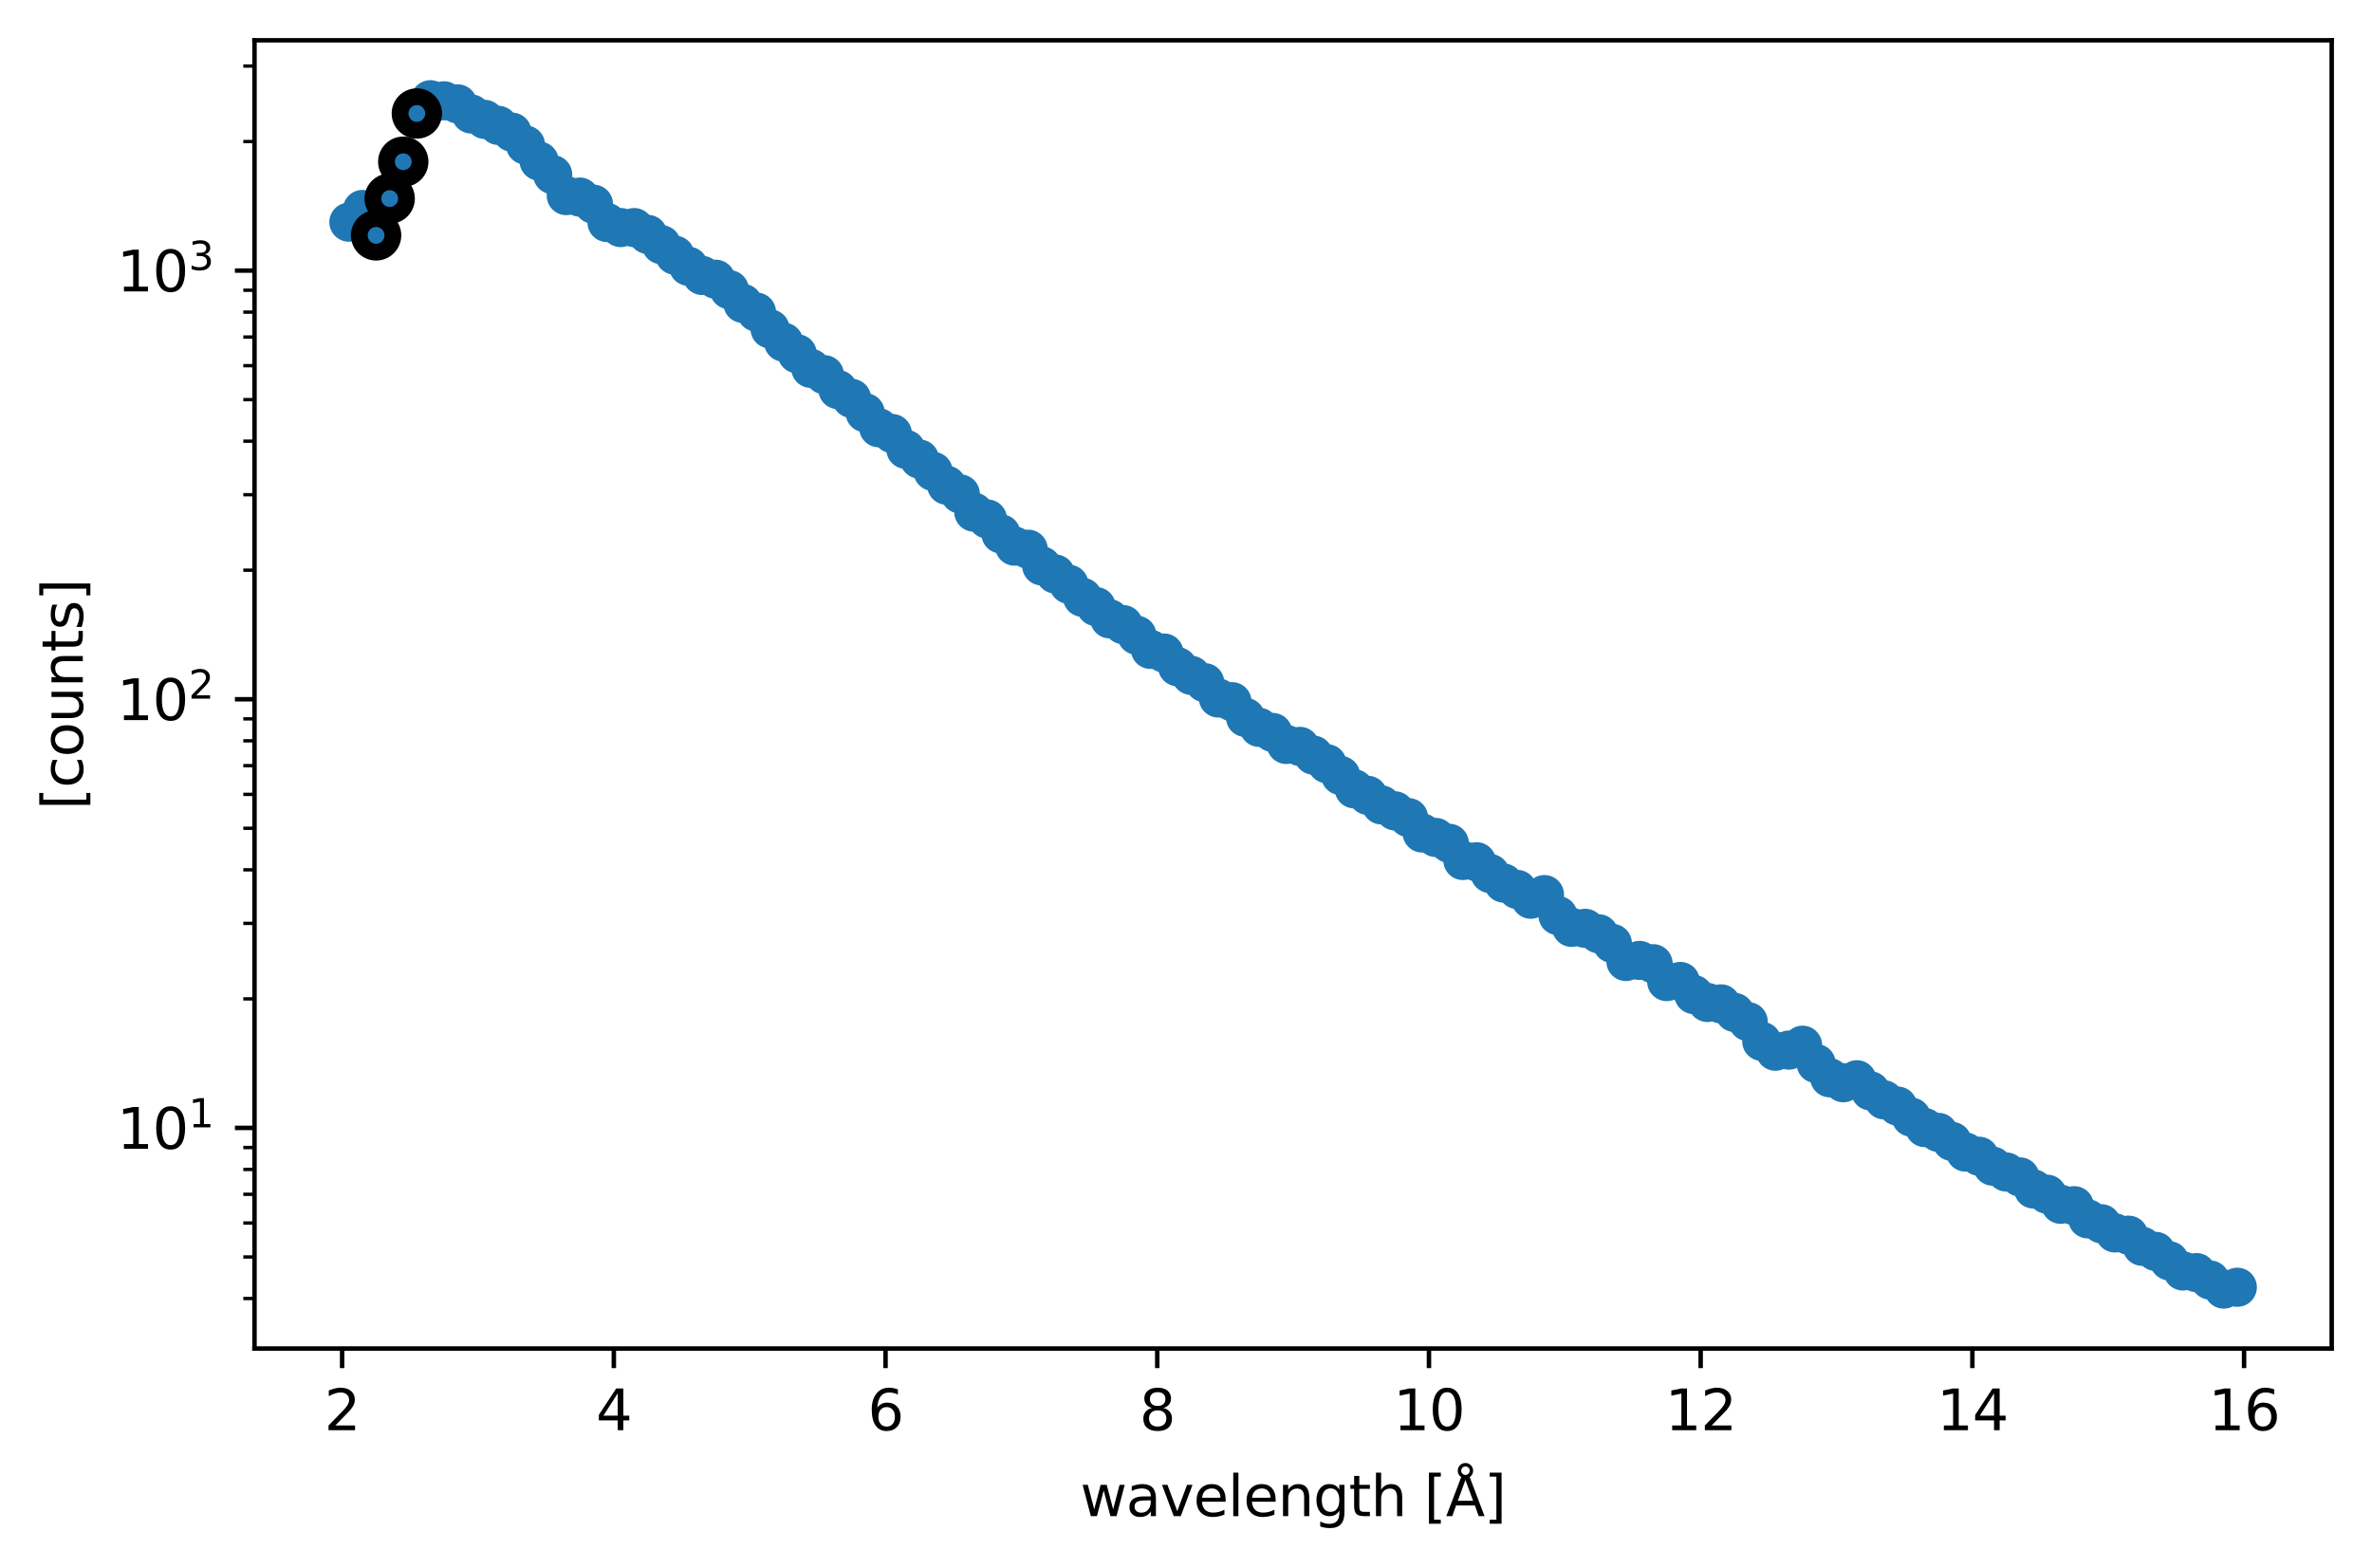 <?xml version="1.0" encoding="utf-8" standalone="no"?>
<!DOCTYPE svg PUBLIC "-//W3C//DTD SVG 1.1//EN"
  "http://www.w3.org/Graphics/SVG/1.1/DTD/svg11.dtd">
<svg xmlns:xlink="http://www.w3.org/1999/xlink" width="423.863pt" height="280.274pt" viewBox="0 0 423.863 280.274" xmlns="http://www.w3.org/2000/svg" version="1.1">
 <defs>
  <style type="text/css">*{stroke-linejoin: round; stroke-linecap: butt}</style>
 </defs>
 <g id="figure_1">
  <g id="patch_1">
   <path d="M 0 280.274 
L 423.863 280.274 
L 423.863 0 
L 0 0 
z
" style="fill: #ffffff"/>
  </g>
  <g id="axes_1">
   <g id="patch_2">
    <path d="M 45.478 241.034 
L 416.663 241.034 
L 416.663 7.2 
L 45.478 7.2 
z
" style="fill: #ffffff"/>
   </g>
   <g id="matplotlib.axis_1">
    <g id="xtick_1">
     <g id="line2d_1">
      <defs>
       <path id="m46ed82b1f1" d="M 0 0 
L 0 3.5 
" style="stroke: #000000; stroke-width: 0.8"/>
      </defs>
      <g>
       <use xlink:href="#m46ed82b1f1" x="61.136" y="241.034" style="stroke: #000000; stroke-width: 0.8"/>
      </g>
     </g>
     <g id="text_1">
      <!-- 2 -->
      <g transform="translate(57.955 255.632) scale(0.1 -0.1)">
       <defs>
        <path id="DejaVuSans-32" d="M 1228 531 
L 3431 531 
L 3431 0 
L 469 0 
L 469 531 
Q 828 903 1448 1529 
Q 2069 2156 2228 2338 
Q 2531 2678 2651 2914 
Q 2772 3150 2772 3378 
Q 2772 3750 2511 3984 
Q 2250 4219 1831 4219 
Q 1534 4219 1204 4116 
Q 875 4013 500 3803 
L 500 4441 
Q 881 4594 1212 4672 
Q 1544 4750 1819 4750 
Q 2544 4750 2975 4387 
Q 3406 4025 3406 3419 
Q 3406 3131 3298 2873 
Q 3191 2616 2906 2266 
Q 2828 2175 2409 1742 
Q 1991 1309 1228 531 
z
" transform="scale(0.016)"/>
       </defs>
       <use xlink:href="#DejaVuSans-32"/>
      </g>
     </g>
    </g>
    <g id="xtick_2">
     <g id="line2d_2">
      <g>
       <use xlink:href="#m46ed82b1f1" x="109.689" y="241.034" style="stroke: #000000; stroke-width: 0.8"/>
      </g>
     </g>
     <g id="text_2">
      <!-- 4 -->
      <g transform="translate(106.508 255.632) scale(0.1 -0.1)">
       <defs>
        <path id="DejaVuSans-34" d="M 2419 4116 
L 825 1625 
L 2419 1625 
L 2419 4116 
z
M 2253 4666 
L 3047 4666 
L 3047 1625 
L 3713 1625 
L 3713 1100 
L 3047 1100 
L 3047 0 
L 2419 0 
L 2419 1100 
L 313 1100 
L 313 1709 
L 2253 4666 
z
" transform="scale(0.016)"/>
       </defs>
       <use xlink:href="#DejaVuSans-34"/>
      </g>
     </g>
    </g>
    <g id="xtick_3">
     <g id="line2d_3">
      <g>
       <use xlink:href="#m46ed82b1f1" x="158.242" y="241.034" style="stroke: #000000; stroke-width: 0.8"/>
      </g>
     </g>
     <g id="text_3">
      <!-- 6 -->
      <g transform="translate(155.06 255.632) scale(0.1 -0.1)">
       <defs>
        <path id="DejaVuSans-36" d="M 2113 2584 
Q 1688 2584 1439 2293 
Q 1191 2003 1191 1497 
Q 1191 994 1439 701 
Q 1688 409 2113 409 
Q 2538 409 2786 701 
Q 3034 994 3034 1497 
Q 3034 2003 2786 2293 
Q 2538 2584 2113 2584 
z
M 3366 4563 
L 3366 3988 
Q 3128 4100 2886 4159 
Q 2644 4219 2406 4219 
Q 1781 4219 1451 3797 
Q 1122 3375 1075 2522 
Q 1259 2794 1537 2939 
Q 1816 3084 2150 3084 
Q 2853 3084 3261 2657 
Q 3669 2231 3669 1497 
Q 3669 778 3244 343 
Q 2819 -91 2113 -91 
Q 1303 -91 875 529 
Q 447 1150 447 2328 
Q 447 3434 972 4092 
Q 1497 4750 2381 4750 
Q 2619 4750 2861 4703 
Q 3103 4656 3366 4563 
z
" transform="scale(0.016)"/>
       </defs>
       <use xlink:href="#DejaVuSans-36"/>
      </g>
     </g>
    </g>
    <g id="xtick_4">
     <g id="line2d_4">
      <g>
       <use xlink:href="#m46ed82b1f1" x="206.794" y="241.034" style="stroke: #000000; stroke-width: 0.8"/>
      </g>
     </g>
     <g id="text_4">
      <!-- 8 -->
      <g transform="translate(203.613 255.632) scale(0.1 -0.1)">
       <defs>
        <path id="DejaVuSans-38" d="M 2034 2216 
Q 1584 2216 1326 1975 
Q 1069 1734 1069 1313 
Q 1069 891 1326 650 
Q 1584 409 2034 409 
Q 2484 409 2743 651 
Q 3003 894 3003 1313 
Q 3003 1734 2745 1975 
Q 2488 2216 2034 2216 
z
M 1403 2484 
Q 997 2584 770 2862 
Q 544 3141 544 3541 
Q 544 4100 942 4425 
Q 1341 4750 2034 4750 
Q 2731 4750 3128 4425 
Q 3525 4100 3525 3541 
Q 3525 3141 3298 2862 
Q 3072 2584 2669 2484 
Q 3125 2378 3379 2068 
Q 3634 1759 3634 1313 
Q 3634 634 3220 271 
Q 2806 -91 2034 -91 
Q 1263 -91 848 271 
Q 434 634 434 1313 
Q 434 1759 690 2068 
Q 947 2378 1403 2484 
z
M 1172 3481 
Q 1172 3119 1398 2916 
Q 1625 2713 2034 2713 
Q 2441 2713 2670 2916 
Q 2900 3119 2900 3481 
Q 2900 3844 2670 4047 
Q 2441 4250 2034 4250 
Q 1625 4250 1398 4047 
Q 1172 3844 1172 3481 
z
" transform="scale(0.016)"/>
       </defs>
       <use xlink:href="#DejaVuSans-38"/>
      </g>
     </g>
    </g>
    <g id="xtick_5">
     <g id="line2d_5">
      <g>
       <use xlink:href="#m46ed82b1f1" x="255.347" y="241.034" style="stroke: #000000; stroke-width: 0.8"/>
      </g>
     </g>
     <g id="text_5">
      <!-- 10 -->
      <g transform="translate(248.984 255.632) scale(0.1 -0.1)">
       <defs>
        <path id="DejaVuSans-31" d="M 794 531 
L 1825 531 
L 1825 4091 
L 703 3866 
L 703 4441 
L 1819 4666 
L 2450 4666 
L 2450 531 
L 3481 531 
L 3481 0 
L 794 0 
L 794 531 
z
" transform="scale(0.016)"/>
        <path id="DejaVuSans-30" d="M 2034 4250 
Q 1547 4250 1301 3770 
Q 1056 3291 1056 2328 
Q 1056 1369 1301 889 
Q 1547 409 2034 409 
Q 2525 409 2770 889 
Q 3016 1369 3016 2328 
Q 3016 3291 2770 3770 
Q 2525 4250 2034 4250 
z
M 2034 4750 
Q 2819 4750 3233 4129 
Q 3647 3509 3647 2328 
Q 3647 1150 3233 529 
Q 2819 -91 2034 -91 
Q 1250 -91 836 529 
Q 422 1150 422 2328 
Q 422 3509 836 4129 
Q 1250 4750 2034 4750 
z
" transform="scale(0.016)"/>
       </defs>
       <use xlink:href="#DejaVuSans-31"/>
       <use xlink:href="#DejaVuSans-30" x="63.623"/>
      </g>
     </g>
    </g>
    <g id="xtick_6">
     <g id="line2d_6">
      <g>
       <use xlink:href="#m46ed82b1f1" x="303.899" y="241.034" style="stroke: #000000; stroke-width: 0.8"/>
      </g>
     </g>
     <g id="text_6">
      <!-- 12 -->
      <g transform="translate(297.537 255.632) scale(0.1 -0.1)">
       <use xlink:href="#DejaVuSans-31"/>
       <use xlink:href="#DejaVuSans-32" x="63.623"/>
      </g>
     </g>
    </g>
    <g id="xtick_7">
     <g id="line2d_7">
      <g>
       <use xlink:href="#m46ed82b1f1" x="352.452" y="241.034" style="stroke: #000000; stroke-width: 0.8"/>
      </g>
     </g>
     <g id="text_7">
      <!-- 14 -->
      <g transform="translate(346.09 255.632) scale(0.1 -0.1)">
       <use xlink:href="#DejaVuSans-31"/>
       <use xlink:href="#DejaVuSans-34" x="63.623"/>
      </g>
     </g>
    </g>
    <g id="xtick_8">
     <g id="line2d_8">
      <g>
       <use xlink:href="#m46ed82b1f1" x="401.005" y="241.034" style="stroke: #000000; stroke-width: 0.8"/>
      </g>
     </g>
     <g id="text_8">
      <!-- 16 -->
      <g transform="translate(394.642 255.632) scale(0.1 -0.1)">
       <use xlink:href="#DejaVuSans-31"/>
       <use xlink:href="#DejaVuSans-36" x="63.623"/>
      </g>
     </g>
    </g>
    <g id="text_9">
     <!-- wavelength [Å] -->
     <g transform="translate(193.033 270.995) scale(0.1 -0.1)">
      <defs>
       <path id="DejaVuSans-77" d="M 269 3500 
L 844 3500 
L 1563 769 
L 2278 3500 
L 2956 3500 
L 3675 769 
L 4391 3500 
L 4966 3500 
L 4050 0 
L 3372 0 
L 2619 2869 
L 1863 0 
L 1184 0 
L 269 3500 
z
" transform="scale(0.016)"/>
       <path id="DejaVuSans-61" d="M 2194 1759 
Q 1497 1759 1228 1600 
Q 959 1441 959 1056 
Q 959 750 1161 570 
Q 1363 391 1709 391 
Q 2188 391 2477 730 
Q 2766 1069 2766 1631 
L 2766 1759 
L 2194 1759 
z
M 3341 1997 
L 3341 0 
L 2766 0 
L 2766 531 
Q 2569 213 2275 61 
Q 1981 -91 1556 -91 
Q 1019 -91 701 211 
Q 384 513 384 1019 
Q 384 1609 779 1909 
Q 1175 2209 1959 2209 
L 2766 2209 
L 2766 2266 
Q 2766 2663 2505 2880 
Q 2244 3097 1772 3097 
Q 1472 3097 1187 3025 
Q 903 2953 641 2809 
L 641 3341 
Q 956 3463 1253 3523 
Q 1550 3584 1831 3584 
Q 2591 3584 2966 3190 
Q 3341 2797 3341 1997 
z
" transform="scale(0.016)"/>
       <path id="DejaVuSans-76" d="M 191 3500 
L 800 3500 
L 1894 563 
L 2988 3500 
L 3597 3500 
L 2284 0 
L 1503 0 
L 191 3500 
z
" transform="scale(0.016)"/>
       <path id="DejaVuSans-65" d="M 3597 1894 
L 3597 1613 
L 953 1613 
Q 991 1019 1311 708 
Q 1631 397 2203 397 
Q 2534 397 2845 478 
Q 3156 559 3463 722 
L 3463 178 
Q 3153 47 2828 -22 
Q 2503 -91 2169 -91 
Q 1331 -91 842 396 
Q 353 884 353 1716 
Q 353 2575 817 3079 
Q 1281 3584 2069 3584 
Q 2775 3584 3186 3129 
Q 3597 2675 3597 1894 
z
M 3022 2063 
Q 3016 2534 2758 2815 
Q 2500 3097 2075 3097 
Q 1594 3097 1305 2825 
Q 1016 2553 972 2059 
L 3022 2063 
z
" transform="scale(0.016)"/>
       <path id="DejaVuSans-6c" d="M 603 4863 
L 1178 4863 
L 1178 0 
L 603 0 
L 603 4863 
z
" transform="scale(0.016)"/>
       <path id="DejaVuSans-6e" d="M 3513 2113 
L 3513 0 
L 2938 0 
L 2938 2094 
Q 2938 2591 2744 2837 
Q 2550 3084 2163 3084 
Q 1697 3084 1428 2787 
Q 1159 2491 1159 1978 
L 1159 0 
L 581 0 
L 581 3500 
L 1159 3500 
L 1159 2956 
Q 1366 3272 1645 3428 
Q 1925 3584 2291 3584 
Q 2894 3584 3203 3211 
Q 3513 2838 3513 2113 
z
" transform="scale(0.016)"/>
       <path id="DejaVuSans-67" d="M 2906 1791 
Q 2906 2416 2648 2759 
Q 2391 3103 1925 3103 
Q 1463 3103 1205 2759 
Q 947 2416 947 1791 
Q 947 1169 1205 825 
Q 1463 481 1925 481 
Q 2391 481 2648 825 
Q 2906 1169 2906 1791 
z
M 3481 434 
Q 3481 -459 3084 -895 
Q 2688 -1331 1869 -1331 
Q 1566 -1331 1297 -1286 
Q 1028 -1241 775 -1147 
L 775 -588 
Q 1028 -725 1275 -790 
Q 1522 -856 1778 -856 
Q 2344 -856 2625 -561 
Q 2906 -266 2906 331 
L 2906 616 
Q 2728 306 2450 153 
Q 2172 0 1784 0 
Q 1141 0 747 490 
Q 353 981 353 1791 
Q 353 2603 747 3093 
Q 1141 3584 1784 3584 
Q 2172 3584 2450 3431 
Q 2728 3278 2906 2969 
L 2906 3500 
L 3481 3500 
L 3481 434 
z
" transform="scale(0.016)"/>
       <path id="DejaVuSans-74" d="M 1172 4494 
L 1172 3500 
L 2356 3500 
L 2356 3053 
L 1172 3053 
L 1172 1153 
Q 1172 725 1289 603 
Q 1406 481 1766 481 
L 2356 481 
L 2356 0 
L 1766 0 
Q 1100 0 847 248 
Q 594 497 594 1153 
L 594 3053 
L 172 3053 
L 172 3500 
L 594 3500 
L 594 4494 
L 1172 4494 
z
" transform="scale(0.016)"/>
       <path id="DejaVuSans-68" d="M 3513 2113 
L 3513 0 
L 2938 0 
L 2938 2094 
Q 2938 2591 2744 2837 
Q 2550 3084 2163 3084 
Q 1697 3084 1428 2787 
Q 1159 2491 1159 1978 
L 1159 0 
L 581 0 
L 581 4863 
L 1159 4863 
L 1159 2956 
Q 1366 3272 1645 3428 
Q 1925 3584 2291 3584 
Q 2894 3584 3203 3211 
Q 3513 2838 3513 2113 
z
" transform="scale(0.016)"/>
       <path id="DejaVuSans-20" transform="scale(0.016)"/>
       <path id="DejaVuSans-5b" d="M 550 4863 
L 1875 4863 
L 1875 4416 
L 1125 4416 
L 1125 -397 
L 1875 -397 
L 1875 -844 
L 550 -844 
L 550 4863 
z
" transform="scale(0.016)"/>
       <path id="DejaVuSans-c5" d="M 2663 5081 
Q 2663 5278 2523 5417 
Q 2384 5556 2188 5556 
Q 1988 5556 1852 5420 
Q 1716 5284 1716 5081 
Q 1716 4884 1853 4746 
Q 1991 4609 2188 4609 
Q 2384 4609 2523 4746 
Q 2663 4884 2663 5081 
z
M 2188 4044 
L 1338 1722 
L 3041 1722 
L 2188 4044 
z
M 1716 4366 
Q 1525 4494 1428 4673 
Q 1331 4853 1331 5081 
Q 1331 5441 1579 5691 
Q 1828 5941 2188 5941 
Q 2544 5941 2795 5689 
Q 3047 5438 3047 5081 
Q 3047 4863 2948 4678 
Q 2850 4494 2663 4366 
L 4325 0 
L 3669 0 
L 3244 1197 
L 1141 1197 
L 716 0 
L 50 0 
L 1716 4366 
z
" transform="scale(0.016)"/>
       <path id="DejaVuSans-5d" d="M 1947 4863 
L 1947 -844 
L 622 -844 
L 622 -397 
L 1369 -397 
L 1369 4416 
L 622 4416 
L 622 4863 
L 1947 4863 
z
" transform="scale(0.016)"/>
      </defs>
      <use xlink:href="#DejaVuSans-77"/>
      <use xlink:href="#DejaVuSans-61" x="81.787"/>
      <use xlink:href="#DejaVuSans-76" x="143.066"/>
      <use xlink:href="#DejaVuSans-65" x="202.246"/>
      <use xlink:href="#DejaVuSans-6c" x="263.77"/>
      <use xlink:href="#DejaVuSans-65" x="291.553"/>
      <use xlink:href="#DejaVuSans-6e" x="353.076"/>
      <use xlink:href="#DejaVuSans-67" x="416.455"/>
      <use xlink:href="#DejaVuSans-74" x="479.932"/>
      <use xlink:href="#DejaVuSans-68" x="519.141"/>
      <use xlink:href="#DejaVuSans-20" x="582.52"/>
      <use xlink:href="#DejaVuSans-5b" x="614.307"/>
      <use xlink:href="#DejaVuSans-c5" x="653.32"/>
      <use xlink:href="#DejaVuSans-5d" x="721.729"/>
     </g>
    </g>
   </g>
   <g id="matplotlib.axis_2">
    <g id="ytick_1">
     <g id="line2d_9">
      <defs>
       <path id="ma5f264bf33" d="M 0 0 
L -3.5 0 
" style="stroke: #000000; stroke-width: 0.8"/>
      </defs>
      <g>
       <use xlink:href="#ma5f264bf33" x="45.478" y="201.598" style="stroke: #000000; stroke-width: 0.8"/>
      </g>
     </g>
     <g id="text_10">
      <!-- $\mathdefault{10^{1}}$ -->
      <g transform="translate(20.878 205.397) scale(0.1 -0.1)">
       <use xlink:href="#DejaVuSans-31" transform="translate(0 0.684)"/>
       <use xlink:href="#DejaVuSans-30" transform="translate(63.623 0.684)"/>
       <use xlink:href="#DejaVuSans-31" transform="translate(128.203 38.966) scale(0.7)"/>
      </g>
     </g>
    </g>
    <g id="ytick_2">
     <g id="line2d_10">
      <g>
       <use xlink:href="#ma5f264bf33" x="45.478" y="124.982" style="stroke: #000000; stroke-width: 0.8"/>
      </g>
     </g>
     <g id="text_11">
      <!-- $\mathdefault{10^{2}}$ -->
      <g transform="translate(20.878 128.781) scale(0.1 -0.1)">
       <use xlink:href="#DejaVuSans-31" transform="translate(0 0.766)"/>
       <use xlink:href="#DejaVuSans-30" transform="translate(63.623 0.766)"/>
       <use xlink:href="#DejaVuSans-32" transform="translate(128.203 39.047) scale(0.7)"/>
      </g>
     </g>
    </g>
    <g id="ytick_3">
     <g id="line2d_11">
      <g>
       <use xlink:href="#ma5f264bf33" x="45.478" y="48.366" style="stroke: #000000; stroke-width: 0.8"/>
      </g>
     </g>
     <g id="text_12">
      <!-- $\mathdefault{10^{3}}$ -->
      <g transform="translate(20.878 52.165) scale(0.1 -0.1)">
       <defs>
        <path id="DejaVuSans-33" d="M 2597 2516 
Q 3050 2419 3304 2112 
Q 3559 1806 3559 1356 
Q 3559 666 3084 287 
Q 2609 -91 1734 -91 
Q 1441 -91 1130 -33 
Q 819 25 488 141 
L 488 750 
Q 750 597 1062 519 
Q 1375 441 1716 441 
Q 2309 441 2620 675 
Q 2931 909 2931 1356 
Q 2931 1769 2642 2001 
Q 2353 2234 1838 2234 
L 1294 2234 
L 1294 2753 
L 1863 2753 
Q 2328 2753 2575 2939 
Q 2822 3125 2822 3475 
Q 2822 3834 2567 4026 
Q 2313 4219 1838 4219 
Q 1578 4219 1281 4162 
Q 984 4106 628 3988 
L 628 4550 
Q 988 4650 1302 4700 
Q 1616 4750 1894 4750 
Q 2613 4750 3031 4423 
Q 3450 4097 3450 3541 
Q 3450 3153 3228 2886 
Q 3006 2619 2597 2516 
z
" transform="scale(0.016)"/>
       </defs>
       <use xlink:href="#DejaVuSans-31" transform="translate(0 0.766)"/>
       <use xlink:href="#DejaVuSans-30" transform="translate(63.623 0.766)"/>
       <use xlink:href="#DejaVuSans-33" transform="translate(128.203 39.047) scale(0.7)"/>
      </g>
     </g>
    </g>
    <g id="ytick_4">
     <g id="line2d_12">
      <defs>
       <path id="m340aac47b4" d="M 0 0 
L -2 0 
" style="stroke: #000000; stroke-width: 0.6"/>
      </defs>
      <g>
       <use xlink:href="#m340aac47b4" x="45.478" y="232.087" style="stroke: #000000; stroke-width: 0.6"/>
      </g>
     </g>
    </g>
    <g id="ytick_5">
     <g id="line2d_13">
      <g>
       <use xlink:href="#m340aac47b4" x="45.478" y="224.662" style="stroke: #000000; stroke-width: 0.6"/>
      </g>
     </g>
    </g>
    <g id="ytick_6">
     <g id="line2d_14">
      <g>
       <use xlink:href="#m340aac47b4" x="45.478" y="218.595" style="stroke: #000000; stroke-width: 0.6"/>
      </g>
     </g>
    </g>
    <g id="ytick_7">
     <g id="line2d_15">
      <g>
       <use xlink:href="#m340aac47b4" x="45.478" y="213.466" style="stroke: #000000; stroke-width: 0.6"/>
      </g>
     </g>
    </g>
    <g id="ytick_8">
     <g id="line2d_16">
      <g>
       <use xlink:href="#m340aac47b4" x="45.478" y="209.023" style="stroke: #000000; stroke-width: 0.6"/>
      </g>
     </g>
    </g>
    <g id="ytick_9">
     <g id="line2d_17">
      <g>
       <use xlink:href="#m340aac47b4" x="45.478" y="205.104" style="stroke: #000000; stroke-width: 0.6"/>
      </g>
     </g>
    </g>
    <g id="ytick_10">
     <g id="line2d_18">
      <g>
       <use xlink:href="#m340aac47b4" x="45.478" y="178.534" style="stroke: #000000; stroke-width: 0.6"/>
      </g>
     </g>
    </g>
    <g id="ytick_11">
     <g id="line2d_19">
      <g>
       <use xlink:href="#m340aac47b4" x="45.478" y="165.043" style="stroke: #000000; stroke-width: 0.6"/>
      </g>
     </g>
    </g>
    <g id="ytick_12">
     <g id="line2d_20">
      <g>
       <use xlink:href="#m340aac47b4" x="45.478" y="155.47" style="stroke: #000000; stroke-width: 0.6"/>
      </g>
     </g>
    </g>
    <g id="ytick_13">
     <g id="line2d_21">
      <g>
       <use xlink:href="#m340aac47b4" x="45.478" y="148.046" style="stroke: #000000; stroke-width: 0.6"/>
      </g>
     </g>
    </g>
    <g id="ytick_14">
     <g id="line2d_22">
      <g>
       <use xlink:href="#m340aac47b4" x="45.478" y="141.979" style="stroke: #000000; stroke-width: 0.6"/>
      </g>
     </g>
    </g>
    <g id="ytick_15">
     <g id="line2d_23">
      <g>
       <use xlink:href="#m340aac47b4" x="45.478" y="136.85" style="stroke: #000000; stroke-width: 0.6"/>
      </g>
     </g>
    </g>
    <g id="ytick_16">
     <g id="line2d_24">
      <g>
       <use xlink:href="#m340aac47b4" x="45.478" y="132.407" style="stroke: #000000; stroke-width: 0.6"/>
      </g>
     </g>
    </g>
    <g id="ytick_17">
     <g id="line2d_25">
      <g>
       <use xlink:href="#m340aac47b4" x="45.478" y="128.488" style="stroke: #000000; stroke-width: 0.6"/>
      </g>
     </g>
    </g>
    <g id="ytick_18">
     <g id="line2d_26">
      <g>
       <use xlink:href="#m340aac47b4" x="45.478" y="101.918" style="stroke: #000000; stroke-width: 0.6"/>
      </g>
     </g>
    </g>
    <g id="ytick_19">
     <g id="line2d_27">
      <g>
       <use xlink:href="#m340aac47b4" x="45.478" y="88.427" style="stroke: #000000; stroke-width: 0.6"/>
      </g>
     </g>
    </g>
    <g id="ytick_20">
     <g id="line2d_28">
      <g>
       <use xlink:href="#m340aac47b4" x="45.478" y="78.854" style="stroke: #000000; stroke-width: 0.6"/>
      </g>
     </g>
    </g>
    <g id="ytick_21">
     <g id="line2d_29">
      <g>
       <use xlink:href="#m340aac47b4" x="45.478" y="71.429" style="stroke: #000000; stroke-width: 0.6"/>
      </g>
     </g>
    </g>
    <g id="ytick_22">
     <g id="line2d_30">
      <g>
       <use xlink:href="#m340aac47b4" x="45.478" y="65.363" style="stroke: #000000; stroke-width: 0.6"/>
      </g>
     </g>
    </g>
    <g id="ytick_23">
     <g id="line2d_31">
      <g>
       <use xlink:href="#m340aac47b4" x="45.478" y="60.234" style="stroke: #000000; stroke-width: 0.6"/>
      </g>
     </g>
    </g>
    <g id="ytick_24">
     <g id="line2d_32">
      <g>
       <use xlink:href="#m340aac47b4" x="45.478" y="55.79" style="stroke: #000000; stroke-width: 0.6"/>
      </g>
     </g>
    </g>
    <g id="ytick_25">
     <g id="line2d_33">
      <g>
       <use xlink:href="#m340aac47b4" x="45.478" y="51.871" style="stroke: #000000; stroke-width: 0.6"/>
      </g>
     </g>
    </g>
    <g id="ytick_26">
     <g id="line2d_34">
      <g>
       <use xlink:href="#m340aac47b4" x="45.478" y="25.302" style="stroke: #000000; stroke-width: 0.6"/>
      </g>
     </g>
    </g>
    <g id="ytick_27">
     <g id="line2d_35">
      <g>
       <use xlink:href="#m340aac47b4" x="45.478" y="11.81" style="stroke: #000000; stroke-width: 0.6"/>
      </g>
     </g>
    </g>
    <g id="text_13">
     <!-- [counts] -->
     <g transform="translate(14.798 144.729) rotate(-90) scale(0.1 -0.1)">
      <defs>
       <path id="DejaVuSans-63" d="M 3122 3366 
L 3122 2828 
Q 2878 2963 2633 3030 
Q 2388 3097 2138 3097 
Q 1578 3097 1268 2742 
Q 959 2388 959 1747 
Q 959 1106 1268 751 
Q 1578 397 2138 397 
Q 2388 397 2633 464 
Q 2878 531 3122 666 
L 3122 134 
Q 2881 22 2623 -34 
Q 2366 -91 2075 -91 
Q 1284 -91 818 406 
Q 353 903 353 1747 
Q 353 2603 823 3093 
Q 1294 3584 2113 3584 
Q 2378 3584 2631 3529 
Q 2884 3475 3122 3366 
z
" transform="scale(0.016)"/>
       <path id="DejaVuSans-6f" d="M 1959 3097 
Q 1497 3097 1228 2736 
Q 959 2375 959 1747 
Q 959 1119 1226 758 
Q 1494 397 1959 397 
Q 2419 397 2687 759 
Q 2956 1122 2956 1747 
Q 2956 2369 2687 2733 
Q 2419 3097 1959 3097 
z
M 1959 3584 
Q 2709 3584 3137 3096 
Q 3566 2609 3566 1747 
Q 3566 888 3137 398 
Q 2709 -91 1959 -91 
Q 1206 -91 779 398 
Q 353 888 353 1747 
Q 353 2609 779 3096 
Q 1206 3584 1959 3584 
z
" transform="scale(0.016)"/>
       <path id="DejaVuSans-75" d="M 544 1381 
L 544 3500 
L 1119 3500 
L 1119 1403 
Q 1119 906 1312 657 
Q 1506 409 1894 409 
Q 2359 409 2629 706 
Q 2900 1003 2900 1516 
L 2900 3500 
L 3475 3500 
L 3475 0 
L 2900 0 
L 2900 538 
Q 2691 219 2414 64 
Q 2138 -91 1772 -91 
Q 1169 -91 856 284 
Q 544 659 544 1381 
z
M 1991 3584 
L 1991 3584 
z
" transform="scale(0.016)"/>
       <path id="DejaVuSans-73" d="M 2834 3397 
L 2834 2853 
Q 2591 2978 2328 3040 
Q 2066 3103 1784 3103 
Q 1356 3103 1142 2972 
Q 928 2841 928 2578 
Q 928 2378 1081 2264 
Q 1234 2150 1697 2047 
L 1894 2003 
Q 2506 1872 2764 1633 
Q 3022 1394 3022 966 
Q 3022 478 2636 193 
Q 2250 -91 1575 -91 
Q 1294 -91 989 -36 
Q 684 19 347 128 
L 347 722 
Q 666 556 975 473 
Q 1284 391 1588 391 
Q 1994 391 2212 530 
Q 2431 669 2431 922 
Q 2431 1156 2273 1281 
Q 2116 1406 1581 1522 
L 1381 1569 
Q 847 1681 609 1914 
Q 372 2147 372 2553 
Q 372 3047 722 3315 
Q 1072 3584 1716 3584 
Q 2034 3584 2315 3537 
Q 2597 3491 2834 3397 
z
" transform="scale(0.016)"/>
      </defs>
      <use xlink:href="#DejaVuSans-5b"/>
      <use xlink:href="#DejaVuSans-63" x="39.014"/>
      <use xlink:href="#DejaVuSans-6f" x="93.994"/>
      <use xlink:href="#DejaVuSans-75" x="155.176"/>
      <use xlink:href="#DejaVuSans-6e" x="218.555"/>
      <use xlink:href="#DejaVuSans-74" x="281.934"/>
      <use xlink:href="#DejaVuSans-73" x="321.143"/>
      <use xlink:href="#DejaVuSans-5d" x="373.242"/>
     </g>
    </g>
   </g>
   <g id="patch_3">
    <path d="M 45.478 241.034 
L 45.478 7.2 
" style="fill: none; stroke: #000000; stroke-width: 0.8; stroke-linejoin: miter; stroke-linecap: square"/>
   </g>
   <g id="patch_4">
    <path d="M 416.663 241.034 
L 416.663 7.2 
" style="fill: none; stroke: #000000; stroke-width: 0.8; stroke-linejoin: miter; stroke-linecap: square"/>
   </g>
   <g id="patch_5">
    <path d="M 45.478 241.034 
L 416.663 241.034 
" style="fill: none; stroke: #000000; stroke-width: 0.8; stroke-linejoin: miter; stroke-linecap: square"/>
   </g>
   <g id="patch_6">
    <path d="M 45.478 7.2 
L 416.663 7.2 
" style="fill: none; stroke: #000000; stroke-width: 0.8; stroke-linejoin: miter; stroke-linecap: square"/>
   </g>
   <g id="line2d_36">
    <defs>
     <path id="ma9508ebdd7" d="M 0 3 
C 0.796 3 1.559 2.684 2.121 2.121 
C 2.684 1.559 3 0.796 3 0 
C 3 -0.796 2.684 -1.559 2.121 -2.121 
C 1.559 -2.684 0.796 -3 0 -3 
C -0.796 -3 -1.559 -2.684 -2.121 -2.121 
C -2.684 -1.559 -3 -0.796 -3 0 
C -3 0.796 -2.684 1.559 -2.121 2.121 
C -1.559 2.684 -0.796 3 0 3 
z
" style="stroke: #1f77b4"/>
    </defs>
    <g clip-path="url(#pc120395722)">
     <use xlink:href="#ma9508ebdd7" x="62.35" y="39.705" style="fill: #1f77b4; stroke: #1f77b4"/>
     <use xlink:href="#ma9508ebdd7" x="64.778" y="37.442" style="fill: #1f77b4; stroke: #1f77b4"/>
     <use xlink:href="#ma9508ebdd7" x="67.205" y="42.069" style="fill: #1f77b4; stroke: #1f77b4"/>
     <use xlink:href="#ma9508ebdd7" x="69.633" y="35.497" style="fill: #1f77b4; stroke: #1f77b4"/>
     <use xlink:href="#ma9508ebdd7" x="72.061" y="28.907" style="fill: #1f77b4; stroke: #1f77b4"/>
     <use xlink:href="#ma9508ebdd7" x="74.488" y="20.284" style="fill: #1f77b4; stroke: #1f77b4"/>
     <use xlink:href="#ma9508ebdd7" x="76.916" y="17.829" style="fill: #1f77b4; stroke: #1f77b4"/>
     <use xlink:href="#ma9508ebdd7" x="79.344" y="18.021" style="fill: #1f77b4; stroke: #1f77b4"/>
     <use xlink:href="#ma9508ebdd7" x="81.771" y="18.568" style="fill: #1f77b4; stroke: #1f77b4"/>
     <use xlink:href="#ma9508ebdd7" x="84.199" y="20.367" style="fill: #1f77b4; stroke: #1f77b4"/>
     <use xlink:href="#ma9508ebdd7" x="86.626" y="21.344" style="fill: #1f77b4; stroke: #1f77b4"/>
     <use xlink:href="#ma9508ebdd7" x="89.054" y="22.414" style="fill: #1f77b4; stroke: #1f77b4"/>
     <use xlink:href="#ma9508ebdd7" x="91.482" y="23.621" style="fill: #1f77b4; stroke: #1f77b4"/>
     <use xlink:href="#ma9508ebdd7" x="93.909" y="25.917" style="fill: #1f77b4; stroke: #1f77b4"/>
     <use xlink:href="#ma9508ebdd7" x="96.337" y="28.792" style="fill: #1f77b4; stroke: #1f77b4"/>
     <use xlink:href="#ma9508ebdd7" x="98.765" y="31.219" style="fill: #1f77b4; stroke: #1f77b4"/>
     <use xlink:href="#ma9508ebdd7" x="101.192" y="34.959" style="fill: #1f77b4; stroke: #1f77b4"/>
     <use xlink:href="#ma9508ebdd7" x="103.62" y="35.228" style="fill: #1f77b4; stroke: #1f77b4"/>
     <use xlink:href="#ma9508ebdd7" x="106.048" y="36.494" style="fill: #1f77b4; stroke: #1f77b4"/>
     <use xlink:href="#ma9508ebdd7" x="108.475" y="39.77" style="fill: #1f77b4; stroke: #1f77b4"/>
     <use xlink:href="#ma9508ebdd7" x="110.903" y="40.673" style="fill: #1f77b4; stroke: #1f77b4"/>
     <use xlink:href="#ma9508ebdd7" x="113.33" y="40.68" style="fill: #1f77b4; stroke: #1f77b4"/>
     <use xlink:href="#ma9508ebdd7" x="115.758" y="41.901" style="fill: #1f77b4; stroke: #1f77b4"/>
     <use xlink:href="#ma9508ebdd7" x="118.186" y="43.735" style="fill: #1f77b4; stroke: #1f77b4"/>
     <use xlink:href="#ma9508ebdd7" x="120.613" y="45.616" style="fill: #1f77b4; stroke: #1f77b4"/>
     <use xlink:href="#ma9508ebdd7" x="123.041" y="47.597" style="fill: #1f77b4; stroke: #1f77b4"/>
     <use xlink:href="#ma9508ebdd7" x="125.469" y="49.231" style="fill: #1f77b4; stroke: #1f77b4"/>
     <use xlink:href="#ma9508ebdd7" x="127.896" y="49.913" style="fill: #1f77b4; stroke: #1f77b4"/>
     <use xlink:href="#ma9508ebdd7" x="130.324" y="51.775" style="fill: #1f77b4; stroke: #1f77b4"/>
     <use xlink:href="#ma9508ebdd7" x="132.751" y="54.229" style="fill: #1f77b4; stroke: #1f77b4"/>
     <use xlink:href="#ma9508ebdd7" x="135.179" y="55.789" style="fill: #1f77b4; stroke: #1f77b4"/>
     <use xlink:href="#ma9508ebdd7" x="137.607" y="58.787" style="fill: #1f77b4; stroke: #1f77b4"/>
     <use xlink:href="#ma9508ebdd7" x="140.034" y="61.159" style="fill: #1f77b4; stroke: #1f77b4"/>
     <use xlink:href="#ma9508ebdd7" x="142.462" y="63.234" style="fill: #1f77b4; stroke: #1f77b4"/>
     <use xlink:href="#ma9508ebdd7" x="144.89" y="65.84" style="fill: #1f77b4; stroke: #1f77b4"/>
     <use xlink:href="#ma9508ebdd7" x="147.317" y="66.976" style="fill: #1f77b4; stroke: #1f77b4"/>
     <use xlink:href="#ma9508ebdd7" x="149.745" y="69.636" style="fill: #1f77b4; stroke: #1f77b4"/>
     <use xlink:href="#ma9508ebdd7" x="152.173" y="71.206" style="fill: #1f77b4; stroke: #1f77b4"/>
     <use xlink:href="#ma9508ebdd7" x="154.6" y="73.763" style="fill: #1f77b4; stroke: #1f77b4"/>
     <use xlink:href="#ma9508ebdd7" x="157.028" y="76.449" style="fill: #1f77b4; stroke: #1f77b4"/>
     <use xlink:href="#ma9508ebdd7" x="159.455" y="77.497" style="fill: #1f77b4; stroke: #1f77b4"/>
     <use xlink:href="#ma9508ebdd7" x="161.883" y="80.316" style="fill: #1f77b4; stroke: #1f77b4"/>
     <use xlink:href="#ma9508ebdd7" x="164.311" y="82.059" style="fill: #1f77b4; stroke: #1f77b4"/>
     <use xlink:href="#ma9508ebdd7" x="166.738" y="84.255" style="fill: #1f77b4; stroke: #1f77b4"/>
     <use xlink:href="#ma9508ebdd7" x="169.166" y="86.723" style="fill: #1f77b4; stroke: #1f77b4"/>
     <use xlink:href="#ma9508ebdd7" x="171.594" y="88.291" style="fill: #1f77b4; stroke: #1f77b4"/>
     <use xlink:href="#ma9508ebdd7" x="174.021" y="91.532" style="fill: #1f77b4; stroke: #1f77b4"/>
     <use xlink:href="#ma9508ebdd7" x="176.449" y="92.769" style="fill: #1f77b4; stroke: #1f77b4"/>
     <use xlink:href="#ma9508ebdd7" x="178.876" y="95.433" style="fill: #1f77b4; stroke: #1f77b4"/>
     <use xlink:href="#ma9508ebdd7" x="181.304" y="97.61" style="fill: #1f77b4; stroke: #1f77b4"/>
     <use xlink:href="#ma9508ebdd7" x="183.732" y="98.169" style="fill: #1f77b4; stroke: #1f77b4"/>
     <use xlink:href="#ma9508ebdd7" x="186.159" y="101.146" style="fill: #1f77b4; stroke: #1f77b4"/>
     <use xlink:href="#ma9508ebdd7" x="188.587" y="102.599" style="fill: #1f77b4; stroke: #1f77b4"/>
     <use xlink:href="#ma9508ebdd7" x="191.015" y="104.441" style="fill: #1f77b4; stroke: #1f77b4"/>
     <use xlink:href="#ma9508ebdd7" x="193.442" y="106.762" style="fill: #1f77b4; stroke: #1f77b4"/>
     <use xlink:href="#ma9508ebdd7" x="195.87" y="108.423" style="fill: #1f77b4; stroke: #1f77b4"/>
     <use xlink:href="#ma9508ebdd7" x="198.298" y="110.61" style="fill: #1f77b4; stroke: #1f77b4"/>
     <use xlink:href="#ma9508ebdd7" x="200.725" y="111.649" style="fill: #1f77b4; stroke: #1f77b4"/>
     <use xlink:href="#ma9508ebdd7" x="203.153" y="113.542" style="fill: #1f77b4; stroke: #1f77b4"/>
     <use xlink:href="#ma9508ebdd7" x="205.58" y="116.065" style="fill: #1f77b4; stroke: #1f77b4"/>
     <use xlink:href="#ma9508ebdd7" x="208.008" y="116.725" style="fill: #1f77b4; stroke: #1f77b4"/>
     <use xlink:href="#ma9508ebdd7" x="210.436" y="119.172" style="fill: #1f77b4; stroke: #1f77b4"/>
     <use xlink:href="#ma9508ebdd7" x="212.863" y="120.711" style="fill: #1f77b4; stroke: #1f77b4"/>
     <use xlink:href="#ma9508ebdd7" x="215.291" y="122.022" style="fill: #1f77b4; stroke: #1f77b4"/>
     <use xlink:href="#ma9508ebdd7" x="217.719" y="124.761" style="fill: #1f77b4; stroke: #1f77b4"/>
     <use xlink:href="#ma9508ebdd7" x="220.146" y="125.417" style="fill: #1f77b4; stroke: #1f77b4"/>
     <use xlink:href="#ma9508ebdd7" x="222.574" y="128.24" style="fill: #1f77b4; stroke: #1f77b4"/>
     <use xlink:href="#ma9508ebdd7" x="225.001" y="130.003" style="fill: #1f77b4; stroke: #1f77b4"/>
     <use xlink:href="#ma9508ebdd7" x="227.429" y="130.92" style="fill: #1f77b4; stroke: #1f77b4"/>
     <use xlink:href="#ma9508ebdd7" x="229.857" y="133.057" style="fill: #1f77b4; stroke: #1f77b4"/>
     <use xlink:href="#ma9508ebdd7" x="232.284" y="133.41" style="fill: #1f77b4; stroke: #1f77b4"/>
     <use xlink:href="#ma9508ebdd7" x="234.712" y="134.974" style="fill: #1f77b4; stroke: #1f77b4"/>
     <use xlink:href="#ma9508ebdd7" x="237.14" y="136.512" style="fill: #1f77b4; stroke: #1f77b4"/>
     <use xlink:href="#ma9508ebdd7" x="239.567" y="138.609" style="fill: #1f77b4; stroke: #1f77b4"/>
     <use xlink:href="#ma9508ebdd7" x="241.995" y="140.992" style="fill: #1f77b4; stroke: #1f77b4"/>
     <use xlink:href="#ma9508ebdd7" x="244.422" y="142.161" style="fill: #1f77b4; stroke: #1f77b4"/>
     <use xlink:href="#ma9508ebdd7" x="246.85" y="143.862" style="fill: #1f77b4; stroke: #1f77b4"/>
     <use xlink:href="#ma9508ebdd7" x="249.278" y="144.934" style="fill: #1f77b4; stroke: #1f77b4"/>
     <use xlink:href="#ma9508ebdd7" x="251.705" y="146.143" style="fill: #1f77b4; stroke: #1f77b4"/>
     <use xlink:href="#ma9508ebdd7" x="254.133" y="148.884" style="fill: #1f77b4; stroke: #1f77b4"/>
     <use xlink:href="#ma9508ebdd7" x="256.561" y="149.683" style="fill: #1f77b4; stroke: #1f77b4"/>
     <use xlink:href="#ma9508ebdd7" x="258.988" y="150.738" style="fill: #1f77b4; stroke: #1f77b4"/>
     <use xlink:href="#ma9508ebdd7" x="261.416" y="153.8" style="fill: #1f77b4; stroke: #1f77b4"/>
     <use xlink:href="#ma9508ebdd7" x="263.844" y="154.025" style="fill: #1f77b4; stroke: #1f77b4"/>
     <use xlink:href="#ma9508ebdd7" x="266.271" y="156.127" style="fill: #1f77b4; stroke: #1f77b4"/>
     <use xlink:href="#ma9508ebdd7" x="268.699" y="157.835" style="fill: #1f77b4; stroke: #1f77b4"/>
     <use xlink:href="#ma9508ebdd7" x="271.126" y="158.979" style="fill: #1f77b4; stroke: #1f77b4"/>
     <use xlink:href="#ma9508ebdd7" x="273.554" y="160.723" style="fill: #1f77b4; stroke: #1f77b4"/>
     <use xlink:href="#ma9508ebdd7" x="275.982" y="159.901" style="fill: #1f77b4; stroke: #1f77b4"/>
     <use xlink:href="#ma9508ebdd7" x="278.409" y="163.65" style="fill: #1f77b4; stroke: #1f77b4"/>
     <use xlink:href="#ma9508ebdd7" x="280.837" y="165.75" style="fill: #1f77b4; stroke: #1f77b4"/>
     <use xlink:href="#ma9508ebdd7" x="283.265" y="165.929" style="fill: #1f77b4; stroke: #1f77b4"/>
     <use xlink:href="#ma9508ebdd7" x="285.692" y="166.91" style="fill: #1f77b4; stroke: #1f77b4"/>
     <use xlink:href="#ma9508ebdd7" x="288.12" y="168.626" style="fill: #1f77b4; stroke: #1f77b4"/>
     <use xlink:href="#ma9508ebdd7" x="290.547" y="171.85" style="fill: #1f77b4; stroke: #1f77b4"/>
     <use xlink:href="#ma9508ebdd7" x="292.975" y="171.658" style="fill: #1f77b4; stroke: #1f77b4"/>
     <use xlink:href="#ma9508ebdd7" x="295.403" y="172.249" style="fill: #1f77b4; stroke: #1f77b4"/>
     <use xlink:href="#ma9508ebdd7" x="297.83" y="175.44" style="fill: #1f77b4; stroke: #1f77b4"/>
     <use xlink:href="#ma9508ebdd7" x="300.258" y="175.422" style="fill: #1f77b4; stroke: #1f77b4"/>
     <use xlink:href="#ma9508ebdd7" x="302.686" y="177.766" style="fill: #1f77b4; stroke: #1f77b4"/>
     <use xlink:href="#ma9508ebdd7" x="305.113" y="179.177" style="fill: #1f77b4; stroke: #1f77b4"/>
     <use xlink:href="#ma9508ebdd7" x="307.541" y="179.433" style="fill: #1f77b4; stroke: #1f77b4"/>
     <use xlink:href="#ma9508ebdd7" x="309.969" y="180.963" style="fill: #1f77b4; stroke: #1f77b4"/>
     <use xlink:href="#ma9508ebdd7" x="312.396" y="182.614" style="fill: #1f77b4; stroke: #1f77b4"/>
     <use xlink:href="#ma9508ebdd7" x="314.824" y="186.132" style="fill: #1f77b4; stroke: #1f77b4"/>
     <use xlink:href="#ma9508ebdd7" x="317.251" y="187.889" style="fill: #1f77b4; stroke: #1f77b4"/>
     <use xlink:href="#ma9508ebdd7" x="319.679" y="187.686" style="fill: #1f77b4; stroke: #1f77b4"/>
     <use xlink:href="#ma9508ebdd7" x="322.107" y="186.819" style="fill: #1f77b4; stroke: #1f77b4"/>
     <use xlink:href="#ma9508ebdd7" x="324.534" y="190.09" style="fill: #1f77b4; stroke: #1f77b4"/>
     <use xlink:href="#ma9508ebdd7" x="326.962" y="192.635" style="fill: #1f77b4; stroke: #1f77b4"/>
     <use xlink:href="#ma9508ebdd7" x="329.39" y="193.516" style="fill: #1f77b4; stroke: #1f77b4"/>
     <use xlink:href="#ma9508ebdd7" x="331.817" y="192.993" style="fill: #1f77b4; stroke: #1f77b4"/>
     <use xlink:href="#ma9508ebdd7" x="334.245" y="194.984" style="fill: #1f77b4; stroke: #1f77b4"/>
     <use xlink:href="#ma9508ebdd7" x="336.672" y="196.584" style="fill: #1f77b4; stroke: #1f77b4"/>
     <use xlink:href="#ma9508ebdd7" x="339.1" y="197.7" style="fill: #1f77b4; stroke: #1f77b4"/>
     <use xlink:href="#ma9508ebdd7" x="341.528" y="199.669" style="fill: #1f77b4; stroke: #1f77b4"/>
     <use xlink:href="#ma9508ebdd7" x="343.955" y="201.542" style="fill: #1f77b4; stroke: #1f77b4"/>
     <use xlink:href="#ma9508ebdd7" x="346.383" y="202.401" style="fill: #1f77b4; stroke: #1f77b4"/>
     <use xlink:href="#ma9508ebdd7" x="348.811" y="204.017" style="fill: #1f77b4; stroke: #1f77b4"/>
     <use xlink:href="#ma9508ebdd7" x="351.238" y="205.916" style="fill: #1f77b4; stroke: #1f77b4"/>
     <use xlink:href="#ma9508ebdd7" x="353.666" y="206.665" style="fill: #1f77b4; stroke: #1f77b4"/>
     <use xlink:href="#ma9508ebdd7" x="356.094" y="208.435" style="fill: #1f77b4; stroke: #1f77b4"/>
     <use xlink:href="#ma9508ebdd7" x="358.521" y="209.481" style="fill: #1f77b4; stroke: #1f77b4"/>
     <use xlink:href="#ma9508ebdd7" x="360.949" y="210.36" style="fill: #1f77b4; stroke: #1f77b4"/>
     <use xlink:href="#ma9508ebdd7" x="363.376" y="212.518" style="fill: #1f77b4; stroke: #1f77b4"/>
     <use xlink:href="#ma9508ebdd7" x="365.804" y="213.45" style="fill: #1f77b4; stroke: #1f77b4"/>
     <use xlink:href="#ma9508ebdd7" x="368.232" y="215.245" style="fill: #1f77b4; stroke: #1f77b4"/>
     <use xlink:href="#ma9508ebdd7" x="370.659" y="215.506" style="fill: #1f77b4; stroke: #1f77b4"/>
     <use xlink:href="#ma9508ebdd7" x="373.087" y="217.858" style="fill: #1f77b4; stroke: #1f77b4"/>
     <use xlink:href="#ma9508ebdd7" x="375.515" y="218.731" style="fill: #1f77b4; stroke: #1f77b4"/>
     <use xlink:href="#ma9508ebdd7" x="377.942" y="220.373" style="fill: #1f77b4; stroke: #1f77b4"/>
     <use xlink:href="#ma9508ebdd7" x="380.37" y="220.774" style="fill: #1f77b4; stroke: #1f77b4"/>
     <use xlink:href="#ma9508ebdd7" x="382.797" y="222.76" style="fill: #1f77b4; stroke: #1f77b4"/>
     <use xlink:href="#ma9508ebdd7" x="385.225" y="223.675" style="fill: #1f77b4; stroke: #1f77b4"/>
     <use xlink:href="#ma9508ebdd7" x="387.653" y="225.359" style="fill: #1f77b4; stroke: #1f77b4"/>
     <use xlink:href="#ma9508ebdd7" x="390.08" y="227.166" style="fill: #1f77b4; stroke: #1f77b4"/>
     <use xlink:href="#ma9508ebdd7" x="392.508" y="227.461" style="fill: #1f77b4; stroke: #1f77b4"/>
     <use xlink:href="#ma9508ebdd7" x="394.936" y="228.79" style="fill: #1f77b4; stroke: #1f77b4"/>
     <use xlink:href="#ma9508ebdd7" x="397.363" y="230.405" style="fill: #1f77b4; stroke: #1f77b4"/>
     <use xlink:href="#ma9508ebdd7" x="399.791" y="230.079" style="fill: #1f77b4; stroke: #1f77b4"/>
    </g>
   </g>
   <g id="line2d_37">
    <defs>
     <path id="m87f53803d1" d="M 0 3 
C 0.796 3 1.559 2.684 2.121 2.121 
C 2.684 1.559 3 0.796 3 0 
C 3 -0.796 2.684 -1.559 2.121 -2.121 
C 1.559 -2.684 0.796 -3 0 -3 
C -0.796 -3 -1.559 -2.684 -2.121 -2.121 
C -2.684 -1.559 -3 -0.796 -3 0 
C -3 0.796 -2.684 1.559 -2.121 2.121 
C -1.559 2.684 -0.796 3 0 3 
z
" style="stroke: #000000; stroke-width: 3"/>
    </defs>
    <g clip-path="url(#pc120395722)">
     <use xlink:href="#m87f53803d1" x="67.205" y="42.069" style="fill-opacity: 0; stroke: #000000; stroke-width: 3"/>
     <use xlink:href="#m87f53803d1" x="69.633" y="35.497" style="fill-opacity: 0; stroke: #000000; stroke-width: 3"/>
     <use xlink:href="#m87f53803d1" x="72.061" y="28.907" style="fill-opacity: 0; stroke: #000000; stroke-width: 3"/>
     <use xlink:href="#m87f53803d1" x="74.488" y="20.284" style="fill-opacity: 0; stroke: #000000; stroke-width: 3"/>
    </g>
   </g>
  </g>
 </g>
 <defs>
  <clipPath id="pc120395722">
   <rect x="45.478" y="7.2" width="371.185" height="233.834"/>
  </clipPath>
 </defs>
</svg>
